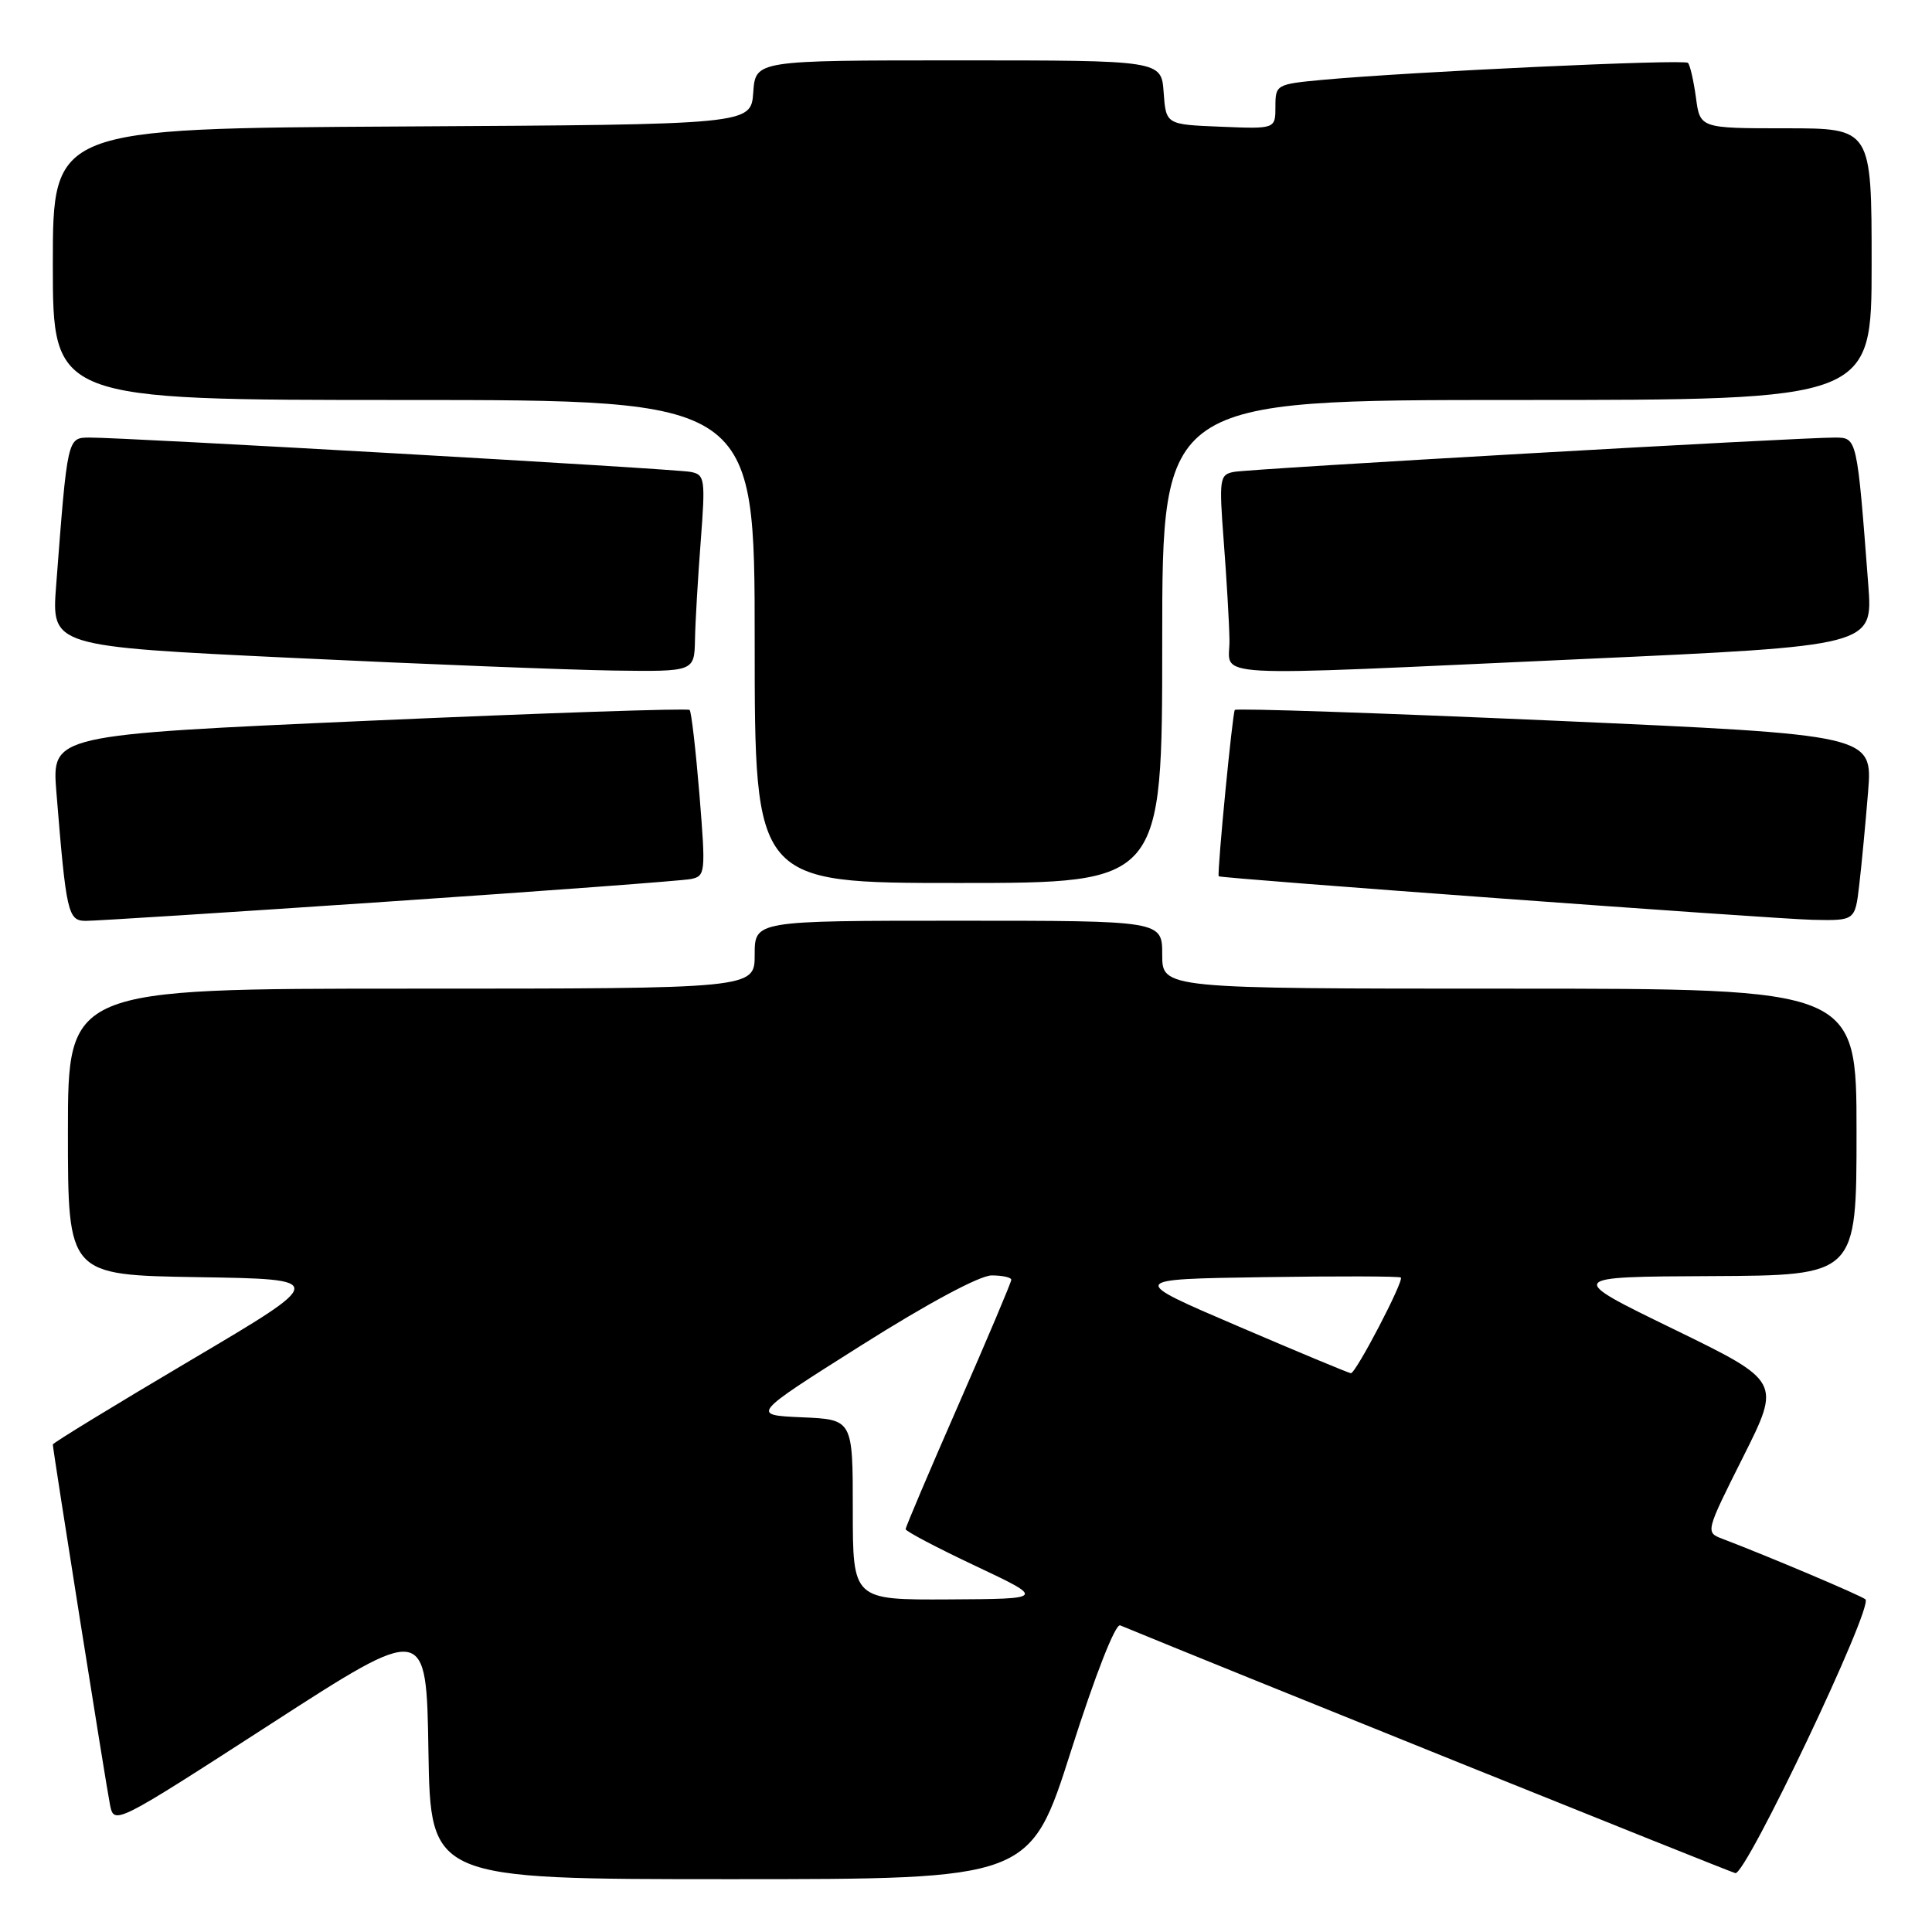 <?xml version="1.0" encoding="UTF-8" standalone="no"?>
<!DOCTYPE svg PUBLIC "-//W3C//DTD SVG 1.1//EN" "http://www.w3.org/Graphics/SVG/1.1/DTD/svg11.dtd" >
<svg xmlns="http://www.w3.org/2000/svg" xmlns:xlink="http://www.w3.org/1999/xlink" version="1.1" viewBox="0 0 256 256">
 <g >
 <path fill="currentColor"
d=" M 141.93 231.96 C 145.12 221.94 147.80 215.11 148.43 215.37 C 161.05 220.59 229.05 247.98 229.94 248.20 C 231.33 248.54 248.28 212.87 247.18 211.92 C 246.58 211.41 234.37 206.24 228.23 203.90 C 225.97 203.04 225.98 203.01 230.98 193.04 C 235.99 183.05 235.99 183.05 221.75 176.11 C 207.50 169.18 207.50 169.18 226.75 169.09 C 246.00 169.00 246.00 169.00 246.00 150.00 C 246.00 131.00 246.00 131.00 200.00 131.00 C 154.00 131.00 154.00 131.00 154.00 126.50 C 154.00 122.00 154.00 122.00 127.00 122.00 C 100.00 122.00 100.00 122.00 100.00 126.50 C 100.00 131.00 100.00 131.00 54.50 131.00 C 9.00 131.00 9.00 131.00 9.00 149.98 C 9.00 168.95 9.00 168.95 26.21 169.23 C 43.43 169.50 43.43 169.50 25.21 180.27 C 15.20 186.19 7.00 191.20 7.00 191.40 C 7.00 192.12 14.05 236.54 14.58 239.17 C 15.12 241.82 15.28 241.74 35.81 228.48 C 56.50 215.11 56.50 215.11 56.77 232.06 C 57.05 249.00 57.05 249.00 96.77 249.00 C 136.50 249.00 136.50 249.00 141.93 231.96 Z  M 51.50 119.46 C 72.40 118.05 90.41 116.70 91.53 116.48 C 93.48 116.09 93.52 115.68 92.68 105.29 C 92.19 99.35 91.61 94.31 91.38 94.07 C 91.16 93.83 72.05 94.48 48.92 95.50 C 6.86 97.37 6.86 97.37 7.47 104.94 C 8.77 120.98 9.00 122.00 11.34 122.02 C 12.53 122.03 30.60 120.88 51.50 119.46 Z  M 246.36 117.25 C 246.67 114.64 247.19 109.10 247.53 104.94 C 248.14 97.37 248.14 97.37 206.08 95.50 C 182.95 94.48 163.84 93.83 163.62 94.07 C 163.32 94.38 161.29 115.26 161.48 116.11 C 161.53 116.38 235.06 121.77 240.16 121.88 C 245.81 122.00 245.81 122.00 246.36 117.25 Z  M 154.00 85.00 C 154.00 53.00 154.00 53.00 201.00 53.00 C 248.00 53.00 248.00 53.00 248.00 35.00 C 248.00 17.00 248.00 17.00 236.63 17.00 C 225.26 17.00 225.26 17.00 224.72 12.92 C 224.41 10.67 223.94 8.61 223.66 8.33 C 223.16 7.82 186.86 9.51 175.25 10.58 C 169.12 11.15 169.00 11.22 169.00 14.12 C 169.00 17.09 169.00 17.09 161.75 16.79 C 154.50 16.50 154.50 16.50 154.19 12.25 C 153.89 8.00 153.89 8.00 127.00 8.00 C 100.11 8.00 100.11 8.00 99.81 12.25 C 99.50 16.50 99.50 16.50 53.25 16.76 C 7.00 17.02 7.00 17.02 7.00 35.01 C 7.00 53.00 7.00 53.00 53.50 53.00 C 100.00 53.00 100.00 53.00 100.00 85.00 C 100.00 117.00 100.00 117.00 127.00 117.00 C 154.00 117.00 154.00 117.00 154.00 85.00 Z  M 92.09 84.75 C 92.13 82.41 92.48 76.54 92.85 71.71 C 93.48 63.43 93.40 62.89 91.51 62.53 C 89.39 62.11 16.39 57.95 11.85 57.98 C 8.92 58.00 8.94 57.90 7.44 77.58 C 6.82 85.65 6.82 85.65 38.66 87.17 C 56.17 88.01 75.34 88.76 81.25 88.85 C 92.00 89.00 92.00 89.00 92.09 84.75 Z  M 209.84 87.32 C 248.17 85.58 248.17 85.58 247.56 77.54 C 246.06 57.91 246.08 58.00 243.15 57.98 C 238.61 57.95 165.61 62.11 163.49 62.53 C 161.60 62.89 161.52 63.43 162.15 71.71 C 162.52 76.54 162.87 82.41 162.91 84.75 C 163.02 89.92 158.24 89.66 209.84 87.32 Z  M 113.00 200.05 C 113.00 188.09 113.00 188.09 106.25 187.80 C 99.50 187.50 99.50 187.50 114.15 178.25 C 122.93 172.70 129.83 169.00 131.40 169.00 C 132.83 169.00 134.00 169.26 134.00 169.58 C 134.00 169.90 130.85 177.35 127.00 186.14 C 123.15 194.93 120.00 202.34 120.00 202.62 C 120.00 202.90 124.16 205.09 129.25 207.49 C 138.50 211.86 138.50 211.86 125.75 211.93 C 113.00 212.00 113.00 212.00 113.00 200.05 Z  M 164.00 175.71 C 149.50 169.50 149.50 169.50 167.39 169.23 C 177.23 169.08 185.43 169.10 185.62 169.28 C 186.05 169.72 179.65 181.99 179.00 181.96 C 178.72 181.94 171.97 179.13 164.00 175.71 Z "/>
</g>
</svg>